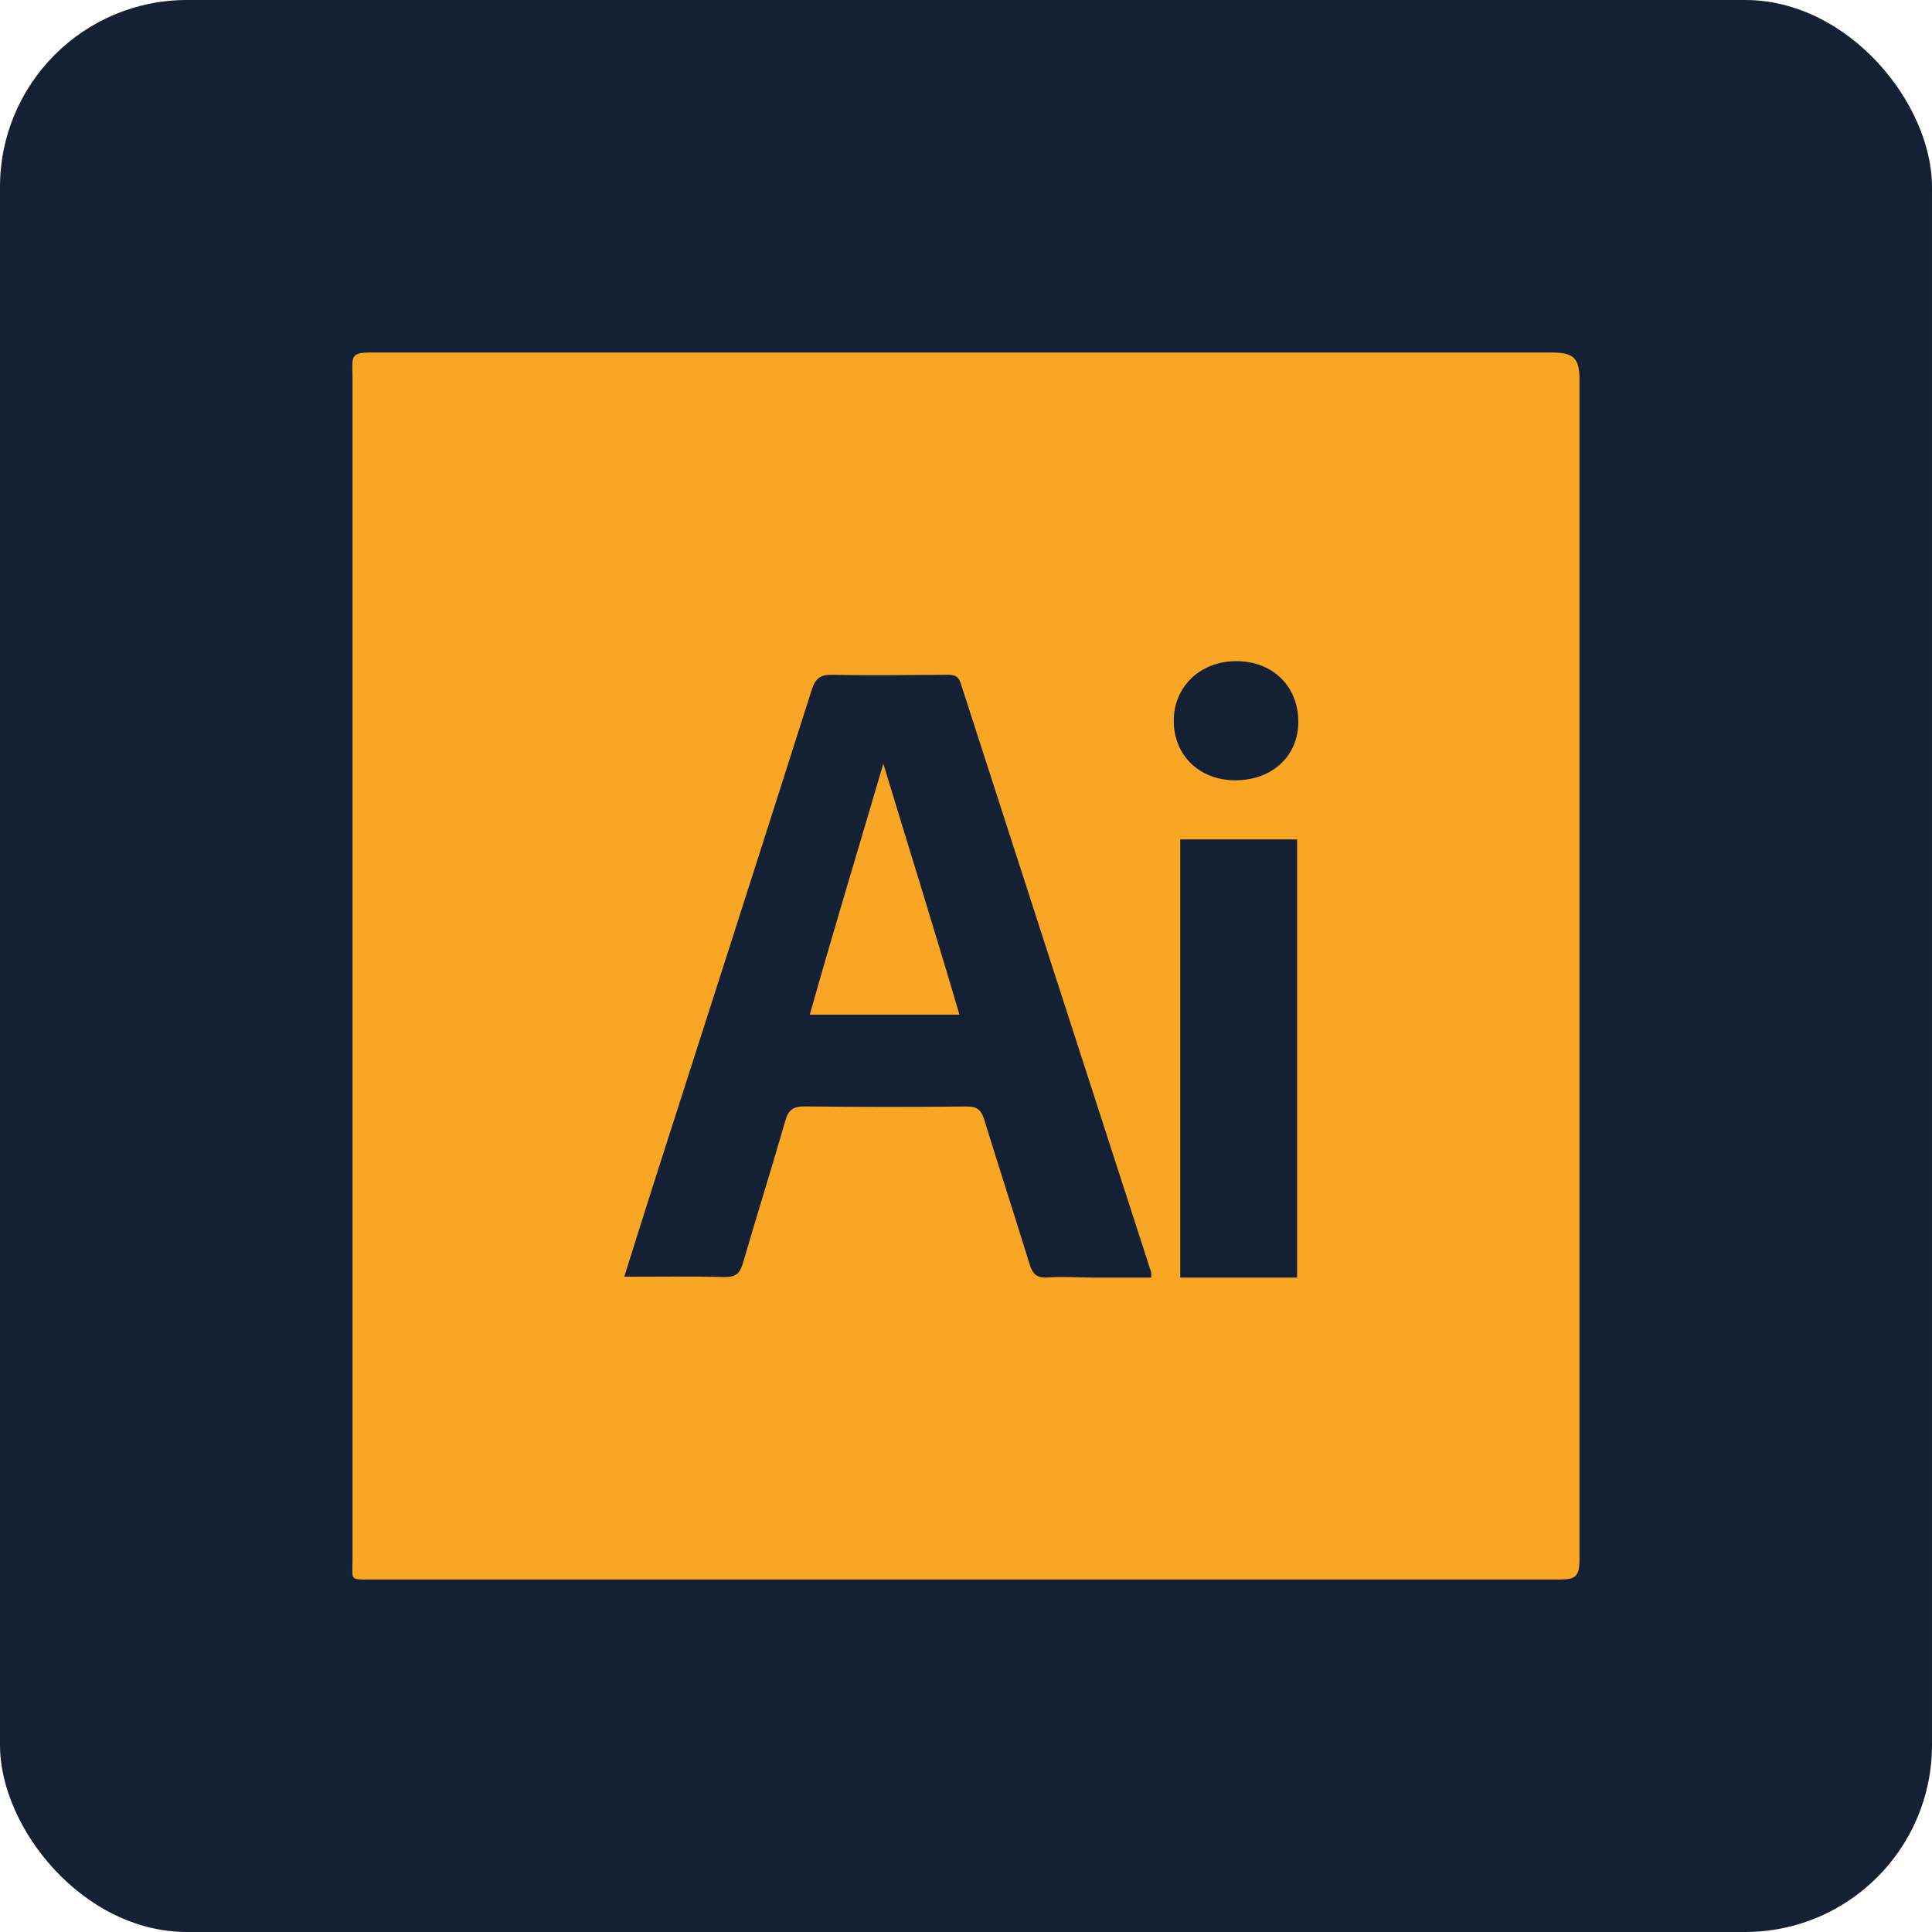 <svg width="124" height="124" viewBox="0 0 124 124" fill="none" xmlns="http://www.w3.org/2000/svg">
<rect width="124" height="124" rx="12" fill="#142034"/>
<g clip-path="url(#clip0_71_134)">
<path fill-rule="evenodd" clip-rule="evenodd" d="M51.972 65.125H61.579C59.925 59.5 58.296 54.3 56.694 49.015C55.139 54.319 53.561 59.5 51.972 65.125ZM99.57 22.625H23.796C22.43 22.625 22.625 22.922 22.625 24.241V100.112C22.625 101.429 22.43 101.375 23.7 101.375H99.666C100.936 101.375 101.375 101.429 101.375 100.111V24.337C101.375 22.922 100.936 22.625 99.57 22.625ZM70.311 82C69.288 82 68.261 81.917 67.243 81.99C66.509 82.045 66.263 81.736 66.068 81.099C65.121 78.017 64.116 74.936 63.169 71.855C62.978 71.235 62.706 71.009 62.034 71.017C58.582 71.057 55.128 71.053 51.676 71.013C50.949 71.004 50.614 71.198 50.407 71.919C49.528 74.984 48.567 78.024 47.679 81.086C47.486 81.749 47.194 81.981 46.489 81.963C44.415 81.911 42.338 81.943 40.068 81.943C40.667 80.04 41.211 78.28 41.773 76.528C45.219 65.778 48.678 55.028 52.099 44.271C52.338 43.522 52.669 43.291 53.438 43.308C55.867 43.362 58.298 43.322 60.728 43.308C61.182 43.305 61.492 43.332 61.658 43.848C65.724 56.421 69.804 69.071 73.88 81.642C73.898 81.699 73.886 82 73.896 82H70.311ZM83.25 82H75.75V53.875H83.25V82ZM79.281 50.081C76.991 50.078 75.351 48.501 75.335 46.287C75.32 44.079 77.027 42.438 79.339 42.435C81.669 42.432 83.311 44.021 83.329 46.292C83.345 48.508 81.662 50.084 79.281 50.081Z" fill="#FAA625"/>
</g>
<defs>
<clipPath id="clip0_71_134">
<rect width="80" height="80" fill="white" transform="translate(22 22)"/>
</clipPath>
</defs>
</svg>
